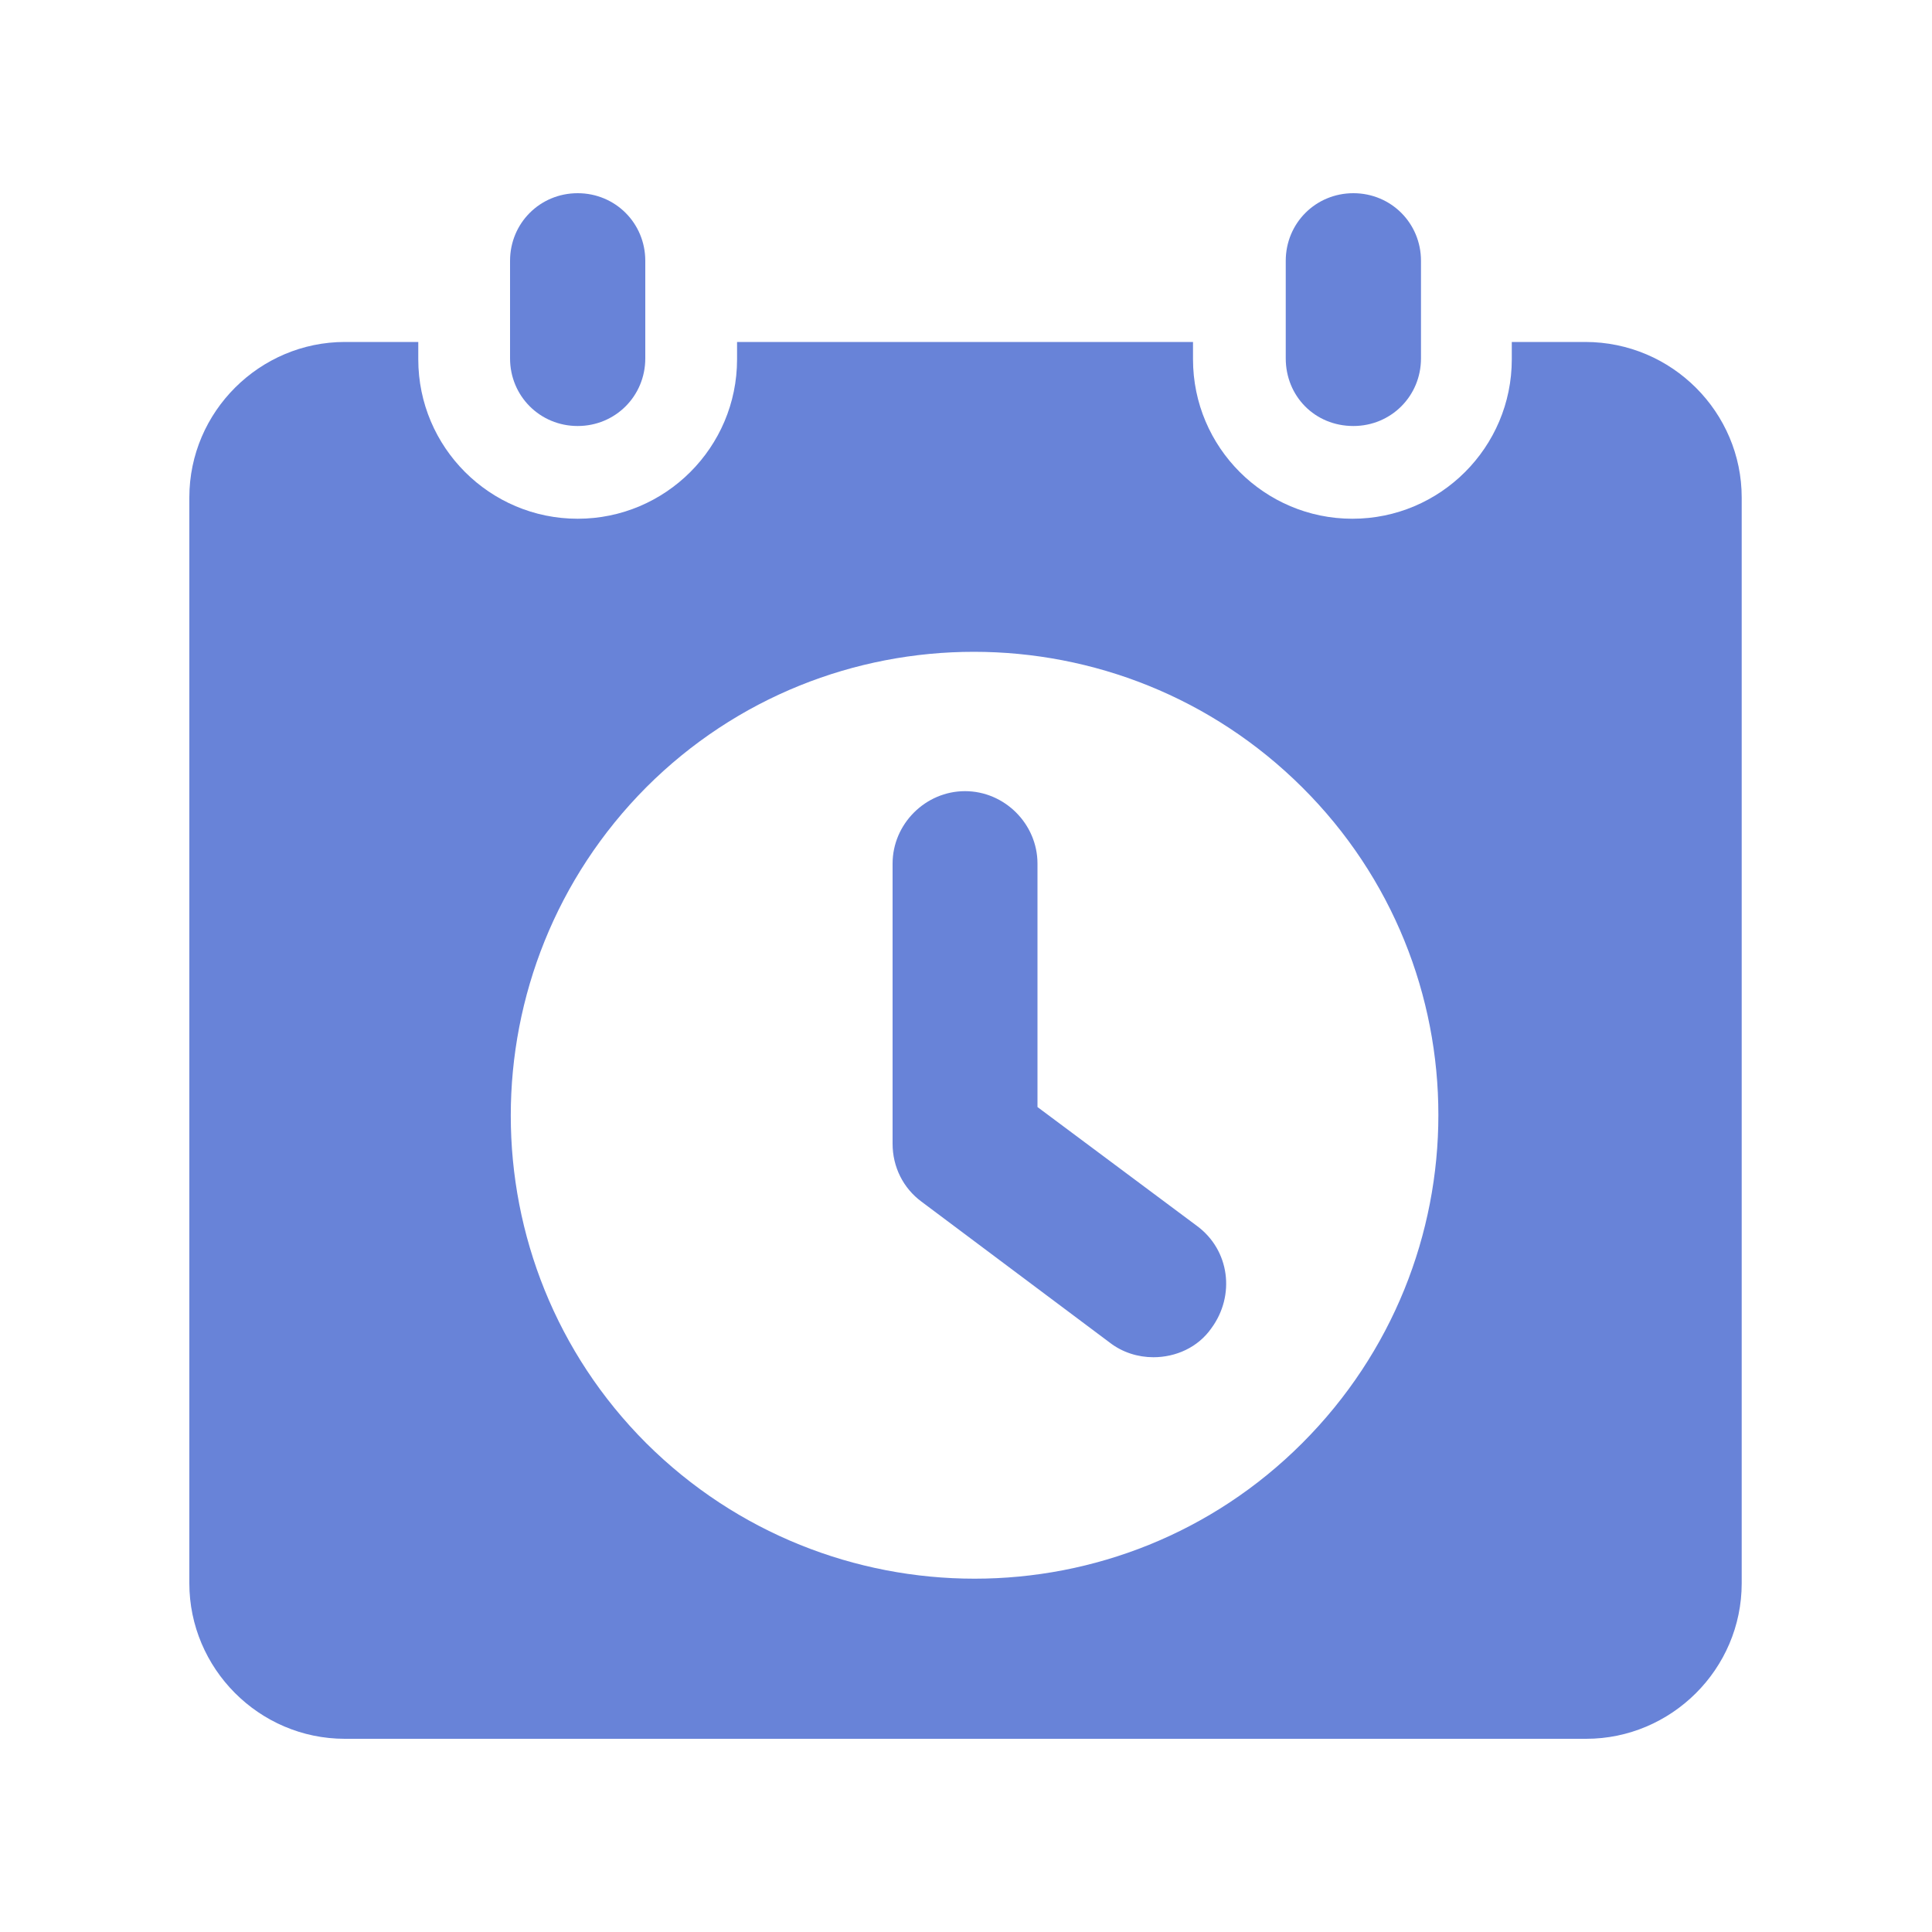 <?xml version="1.0" encoding="utf-8"?>
<!-- Generator: Adobe Illustrator 22.0.1, SVG Export Plug-In . SVG Version: 6.00 Build 0)  -->
<svg version="1.1" id="图层_1" xmlns="http://www.w3.org/2000/svg" xmlns:xlink="http://www.w3.org/1999/xlink" x="0px" y="0px"
	 viewBox="0 0 200 200" enable-background="new 0 0 200 200" xml:space="preserve">
<g id="图层_1_1_">
	<path fill="#6883D8" d="M140.1,44.1c3.9,0,7-3.1,7-7V27c0-3.9-3.1-7-7-7s-7,3.1-7,7v10.1C133.1,41,136.1,44.1,140.1,44.1z"/>
	<path fill="#6883D8" d="M59.8,44.1c3.9,0,7-3.1,7-7V27c0-3.9-3.1-7-7-7s-7,3.1-7,7v10.1C52.8,41,55.9,44.1,59.8,44.1z"/>
	<g>
		<path fill="#6883D8" d="M123.9,126.9l-16.5-12.3V89.4c0-4.1-3.4-7.5-7.5-7.5s-7.5,3.4-7.5,7.5v29c0,2.4,1.1,4.6,3,6l19.5,14.6
			c1.3,1,2.9,1.5,4.5,1.5c2.3,0,4.6-1,6-3C127.9,134.1,127.3,129.4,123.9,126.9z"/>
		<path fill="#6883D8" d="M164.1,35.4H161h-4.5v1.8c0,9.1-7.4,16.5-16.5,16.5s-16.5-7.4-16.5-16.5v-1.8H76.3v1.8
			c0,9.1-7.4,16.5-16.5,16.5s-16.5-7.4-16.5-16.5v-1.8h-7.6c-8.8,0-16.1,7.2-16.1,16.1v112.4c0,8.8,7.2,16.1,16.1,16.1h128.5
			c8.8,0,16.1-7.2,16.1-16.1V51.5C180.3,42.7,173.1,35.4,164.1,35.4z M134.8,149.4c-18.7,18.7-49.1,18.7-67.9,0
			c-18.7-18.7-18.7-49.1,0-67.9c18.7-18.7,49.1-18.7,67.9,0S153.6,130.6,134.8,149.4z"/>
	</g>
</g>
</svg>
